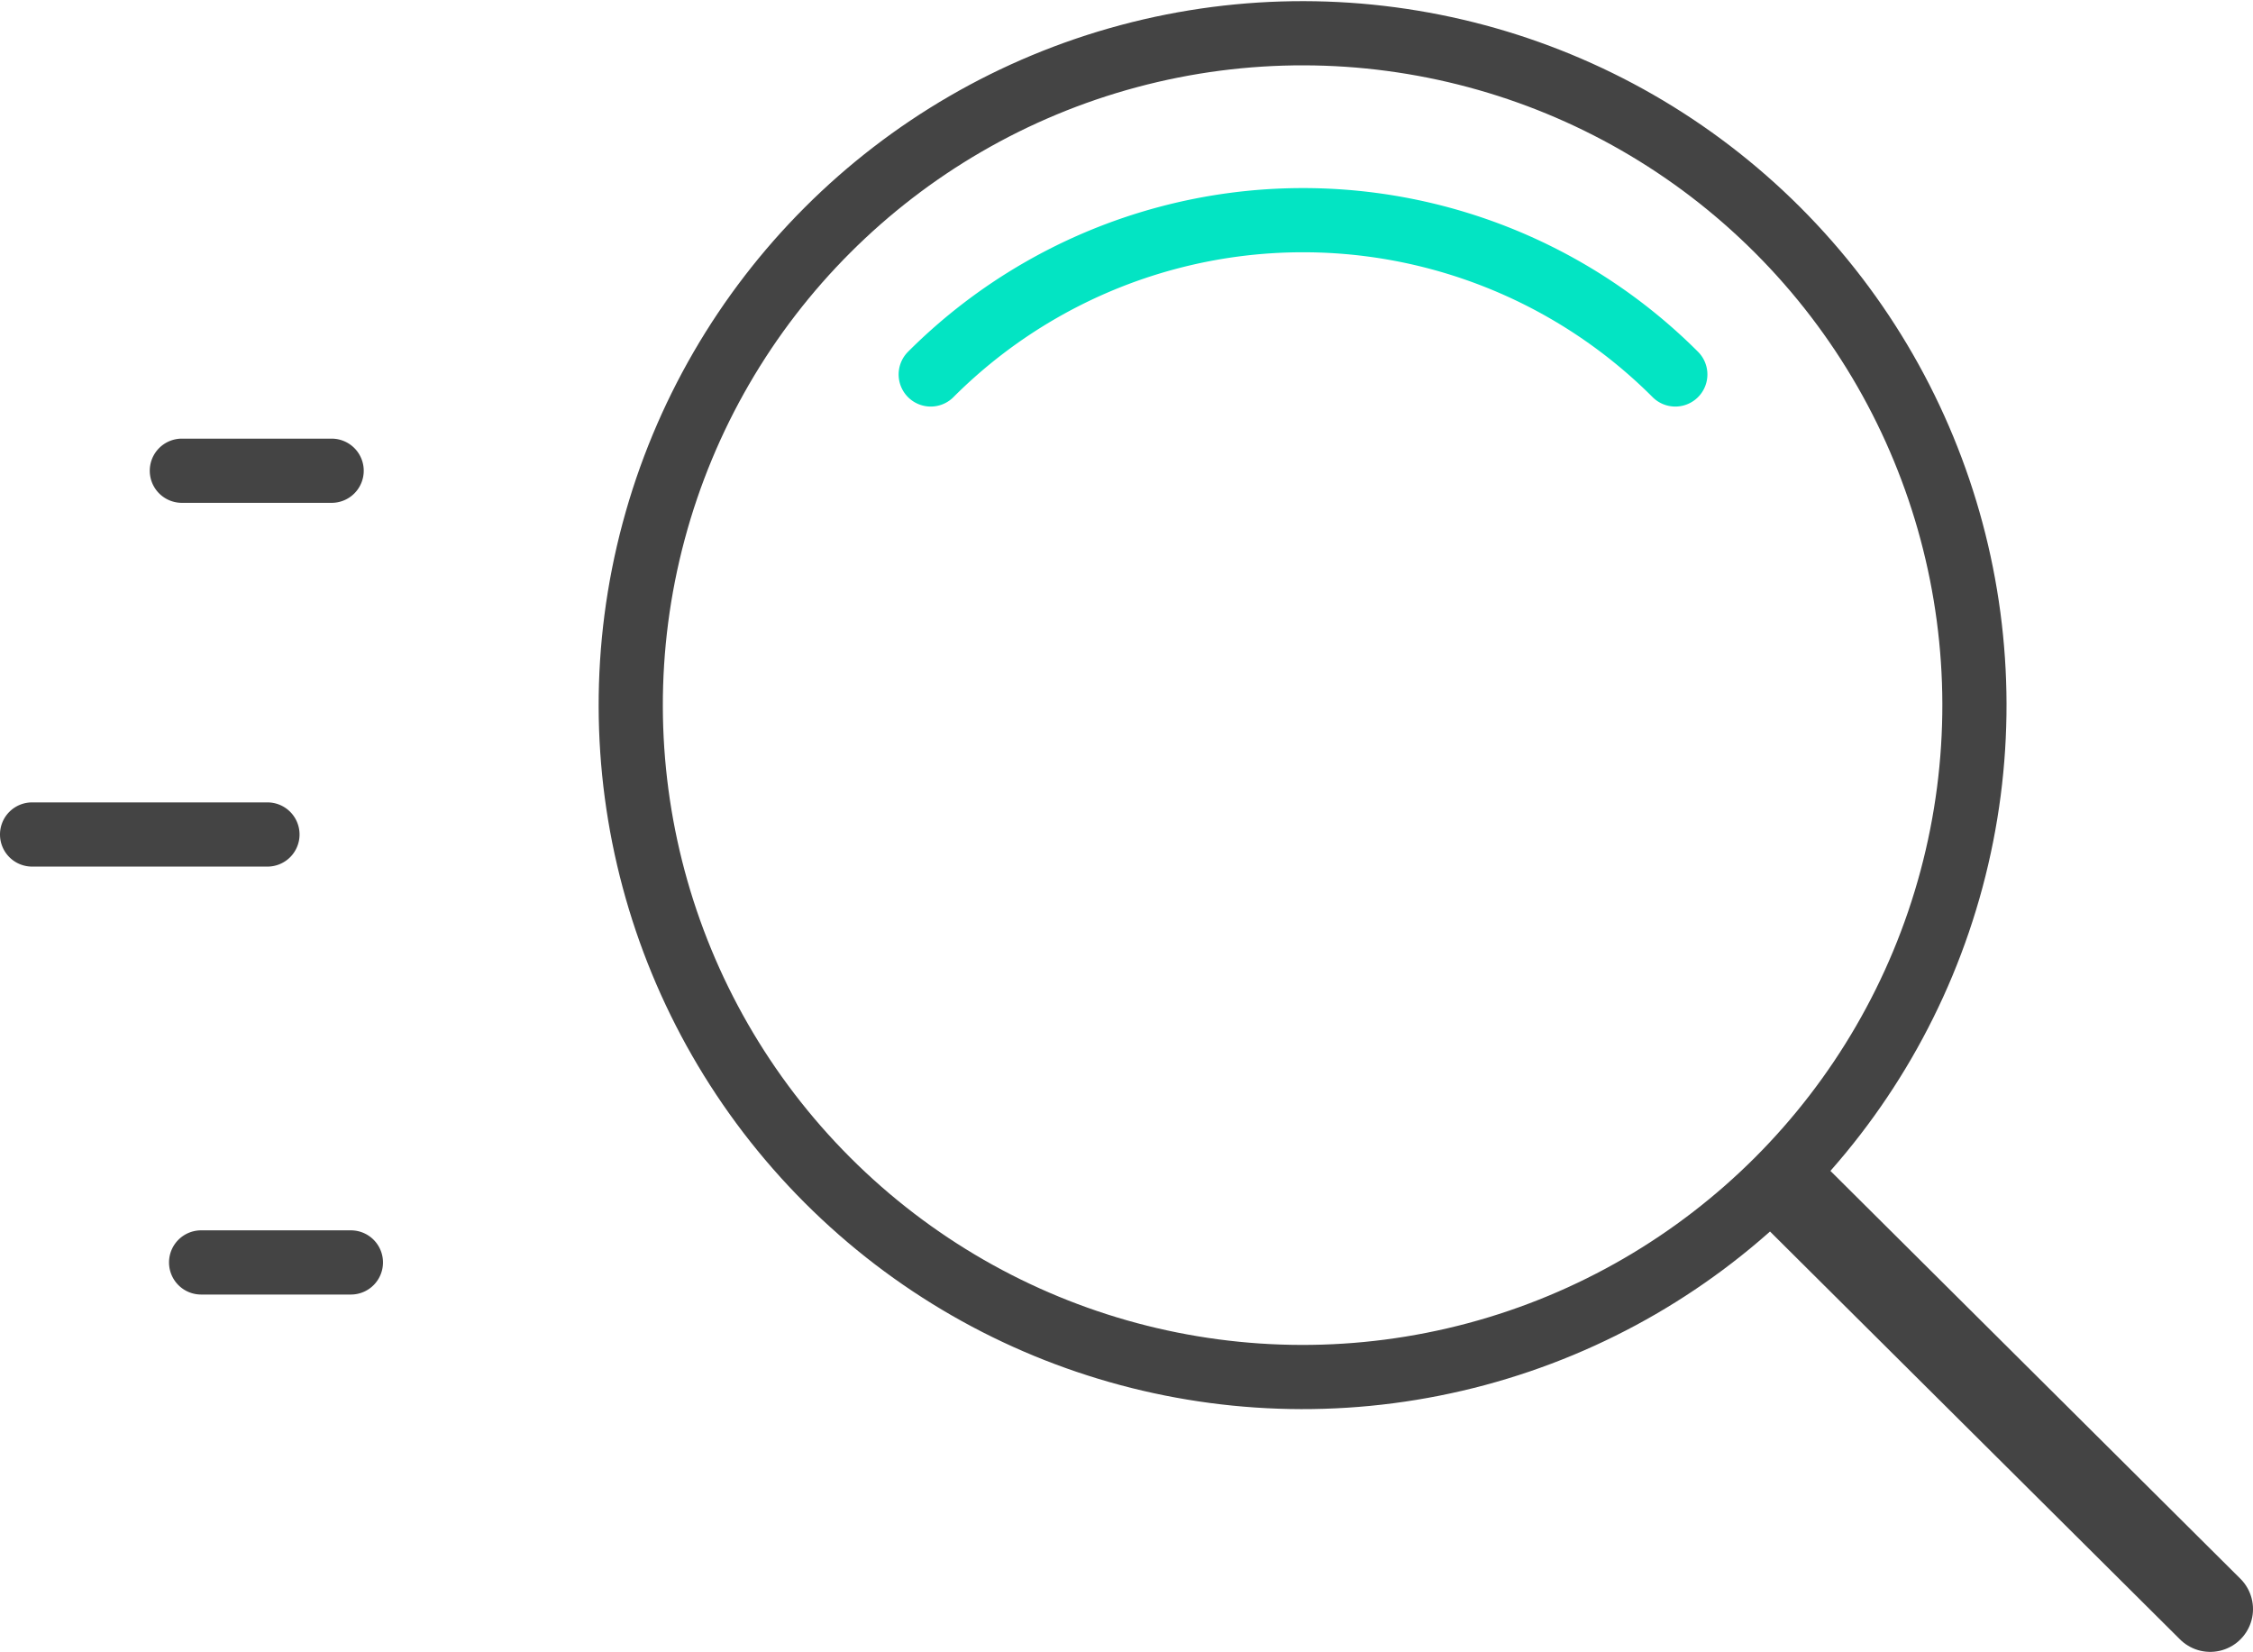 <svg id="magnify" xmlns="http://www.w3.org/2000/svg" viewBox="0 0 105.3 77.2"><defs><style>.cls-1{fill:#444;}.cls-2,.cls-3,.cls-4{fill:none;stroke-linecap:round;stroke-linejoin:round;}.cls-2,.cls-3{stroke:#444;}.cls-2,.cls-4{stroke-width:3px;}.cls-3{stroke-width:4px;}.cls-4{stroke:#03e4c3;}</style></defs><title>magnify6</title><g id="Symbols"><g id="Icon"><g id="Group-2"><path id="Fill-6" class="cls-1" d="M12,41H1.5A1.5,1.5,0,0,1,0,39.5H0A1.5,1.5,0,0,1,1.5,38h11A1.5,1.5,0,0,1,14,39.5h0A1.5,1.5,0,0,1,12.5,41" transform="translate(0 -0.5)"/><path id="Fill-8" class="cls-1" d="M15,24H8.5A1.5,1.5,0,0,1,7,22.5H7A1.5,1.5,0,0,1,8.5,21h7A1.5,1.5,0,0,1,17,22.5h0A1.5,1.5,0,0,1,15.5,24" transform="translate(0 -0.5)"/><path id="Fill-10" class="cls-1" d="M16,61H9.4a1.5,1.5,0,0,1-1.5-1.5h0A1.5,1.5,0,0,1,9.4,58h7a1.5,1.5,0,0,1,1.5,1.5h0A1.5,1.5,0,0,1,16.4,61" transform="translate(0 -0.5)"/></g></g></g><circle class="cls-2" cx="60.9" cy="33.4" r="31.4" transform="translate(-5.8 52.4) rotate(-45)"/><g id="Search"><line class="cls-3" x1="103.3" y1="75.2" x2="84.1" y2="56.1"/></g><path class="cls-4" d="M43.5,18a24.6,24.6,0,0,1,34.8,0" transform="translate(0 -0.5)"/></svg>